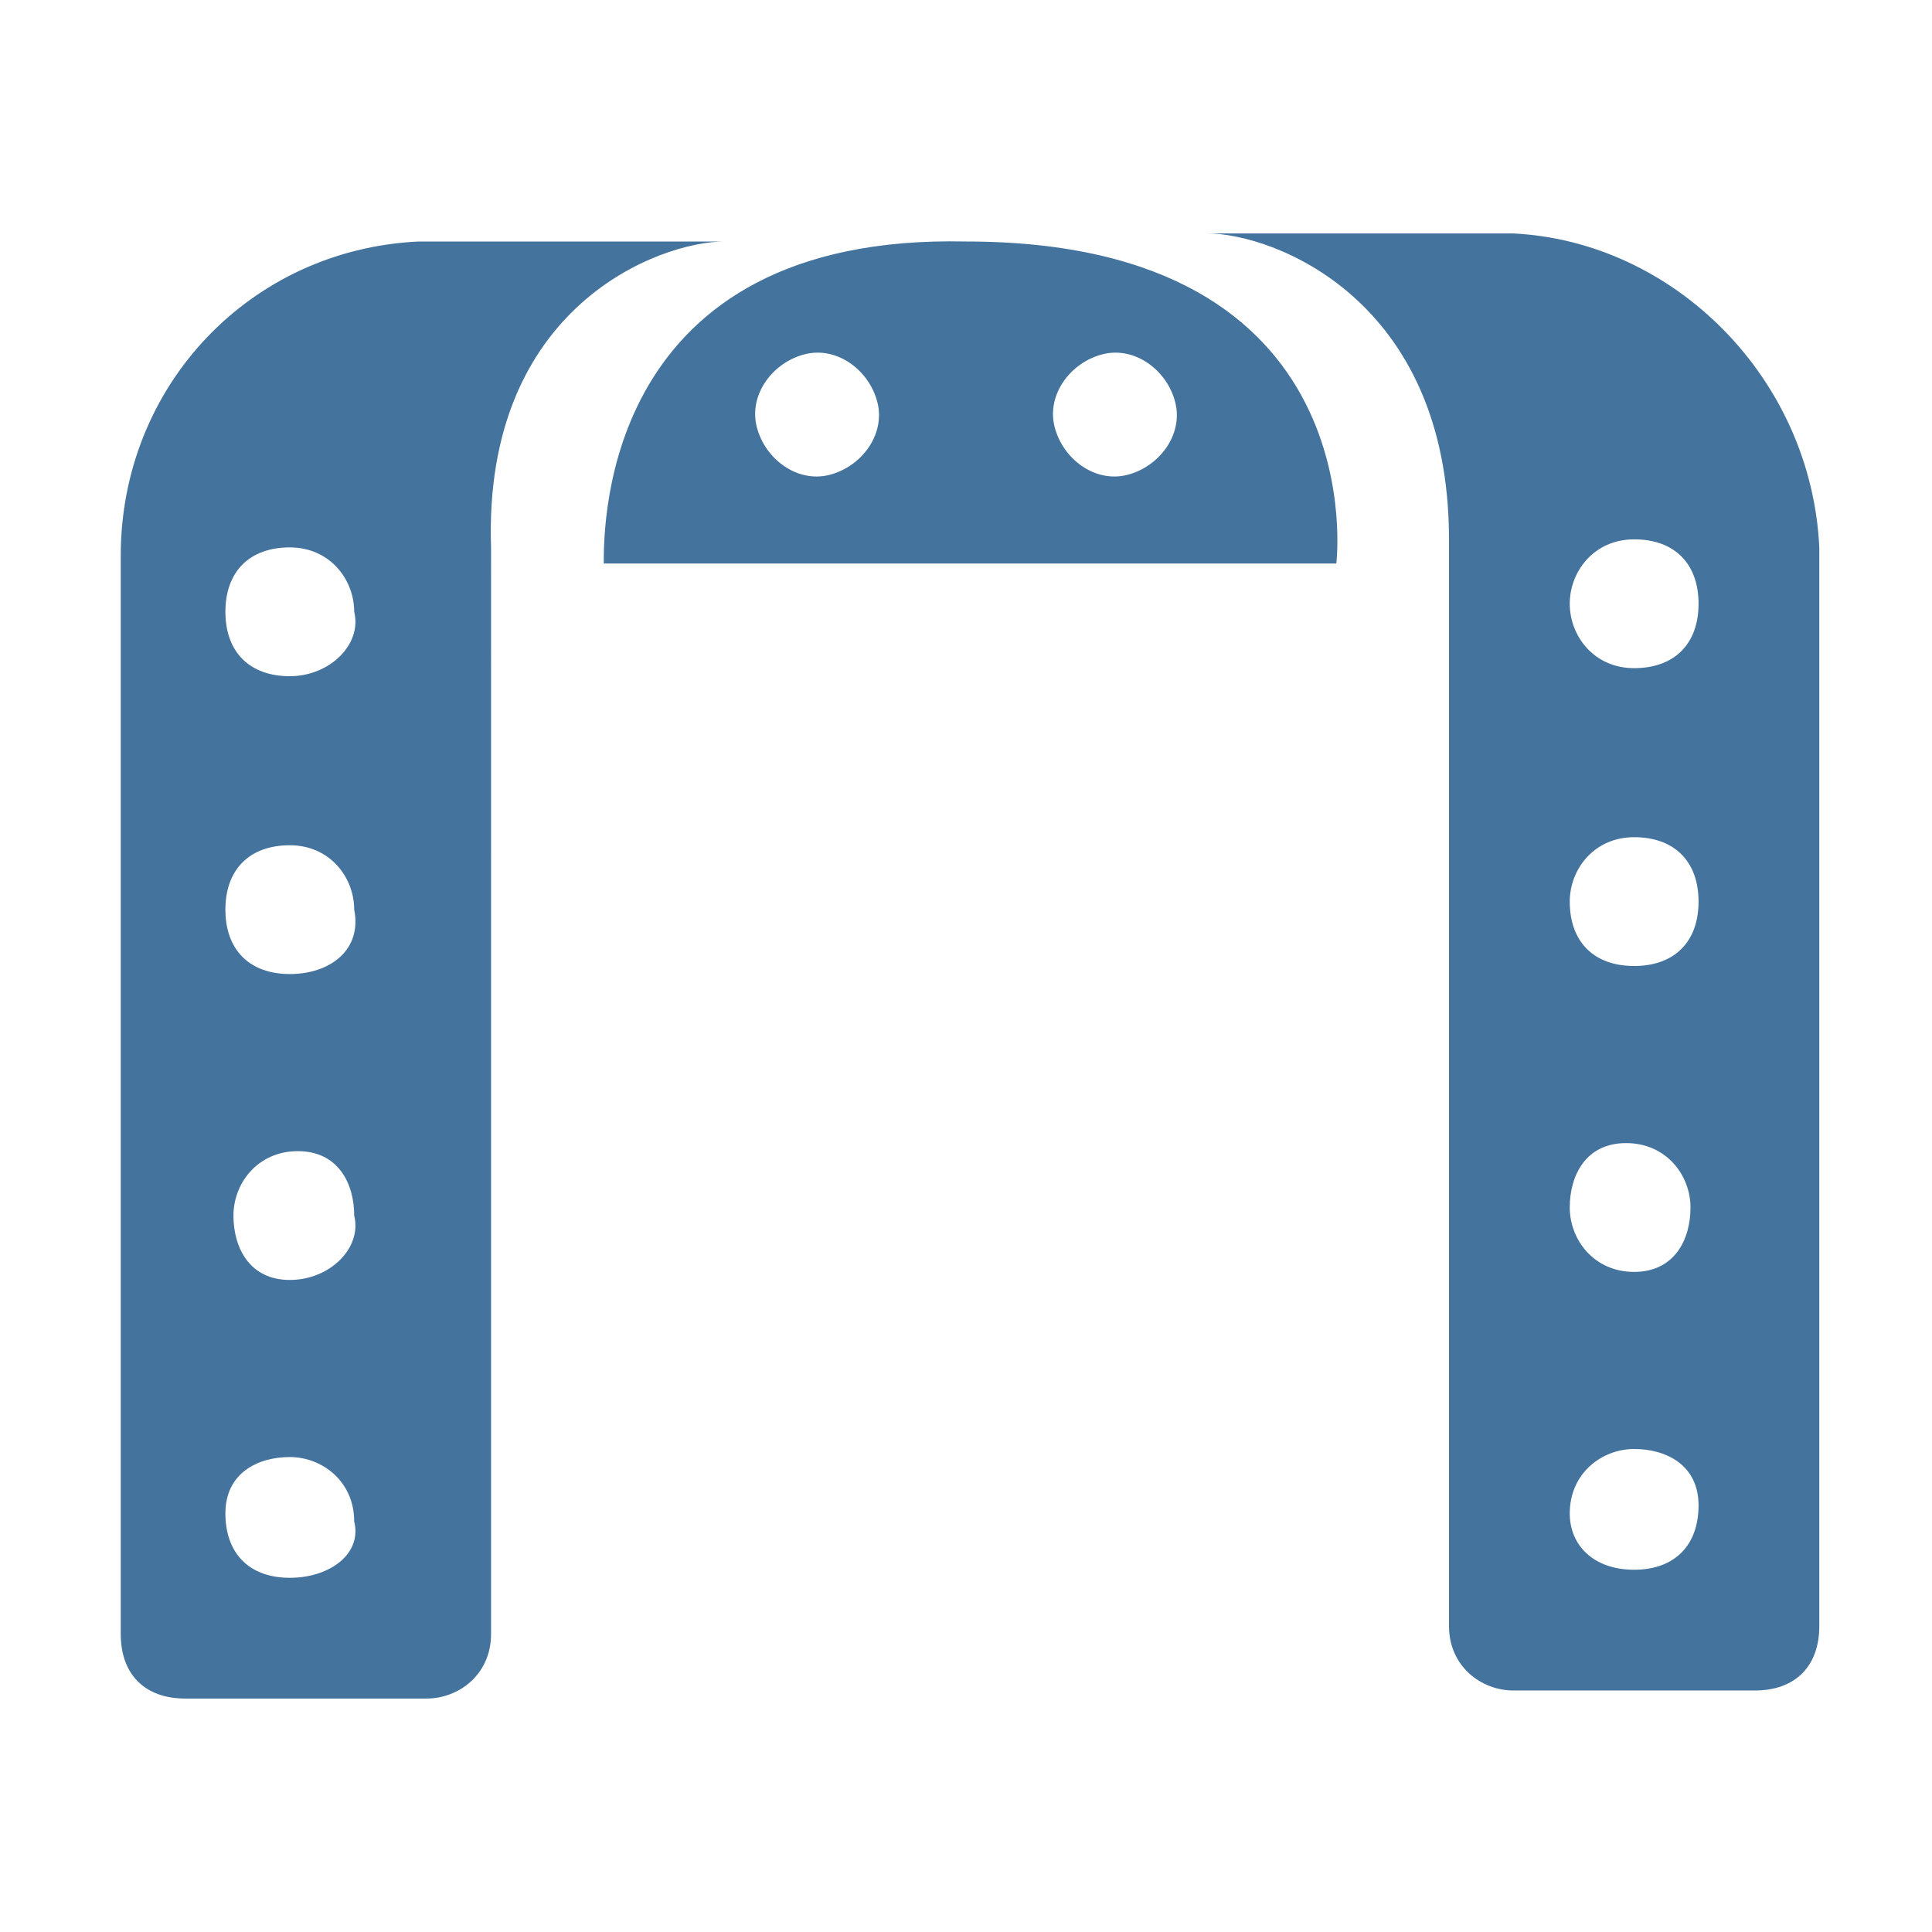 <svg viewBox="0 0 24 24" height="24px" width="24px" fill="#44739e" xmlns="http://www.w3.org/2000/svg"><title>hue:lightstrip-wrap</title><desc>Source: https://github.com/arallsopp/hass-hue-icons</desc><path d="M5.2,3C3.1,3.1,1.5,4.8,1.5,6.9v13.4c0,0.5,0.3,0.8,0.8,0.8h3c0.4,0,0.8-0.3,0.8-0.8V6.8C6,3.8,8.2,3,9,3H5.2z M3.6,19.6 c-0.5,0-0.8-0.3-0.8-0.8s0.4-0.7,0.8-0.7c0.4,0,0.8,0.3,0.8,0.8C4.5,19.3,4.1,19.6,3.6,19.6z M3.6,15.9c-0.5,0-0.7-0.4-0.7-0.8 c0-0.4,0.3-0.8,0.8-0.8s0.7,0.4,0.7,0.8C4.5,15.5,4.1,15.9,3.6,15.9z M3.6,12.1c-0.5,0-0.8-0.3-0.8-0.8s0.3-0.8,0.8-0.8 s0.8,0.4,0.8,0.8C4.5,11.8,4.1,12.1,3.6,12.1z M3.6,8.4c-0.5,0-0.8-0.3-0.8-0.8s0.3-0.8,0.8-0.8s0.8,0.4,0.8,0.8 C4.5,8,4.1,8.4,3.6,8.4z M18.8,2.9H15c0.8,0,3,0.8,3,3.8v13.5c0,0.5,0.4,0.8,0.8,0.8h3c0.5,0,0.8-0.3,0.8-0.8V6.8C22.5,4.7,20.8,3,18.8,2.9z M20.3,19.5c-0.5,0-0.8-0.3-0.8-0.7c0-0.5,0.4-0.8,0.8-0.8c0.4,0,0.8,0.2,0.8,0.7S20.8,19.5,20.3,19.5z M19.5,15 c0-0.4,0.2-0.8,0.7-0.8S21,14.6,21,15c0,0.4-0.2,0.8-0.7,0.8S19.5,15.4,19.5,15z M20.3,12c-0.5,0-0.8-0.3-0.8-0.8 c0-0.4,0.3-0.8,0.8-0.8s0.8,0.3,0.8,0.8S20.8,12,20.3,12z M20.3,8.3c-0.5,0-0.8-0.4-0.8-0.8c0-0.4,0.3-0.8,0.8-0.8s0.8,0.3,0.8,0.8 S20.8,8.3,20.3,8.3z M12,3C7.5,2.9,7.5,6.5,7.5,7h9.1C16.6,7,17.1,3,12,3z M10.3,5.9C9.9,6,9.5,5.7,9.4,5.3C9.3,4.9,9.6,4.5,10,4.4 c0.4-0.1,0.8,0.2,0.9,0.6C11,5.4,10.7,5.8,10.3,5.9z M14,5.9c-0.4,0.1-0.8-0.2-0.9-0.6s0.2-0.8,0.6-0.9c0.4-0.1,0.8,0.2,0.9,0.6 C14.7,5.4,14.4,5.8,14,5.9z"/></svg>